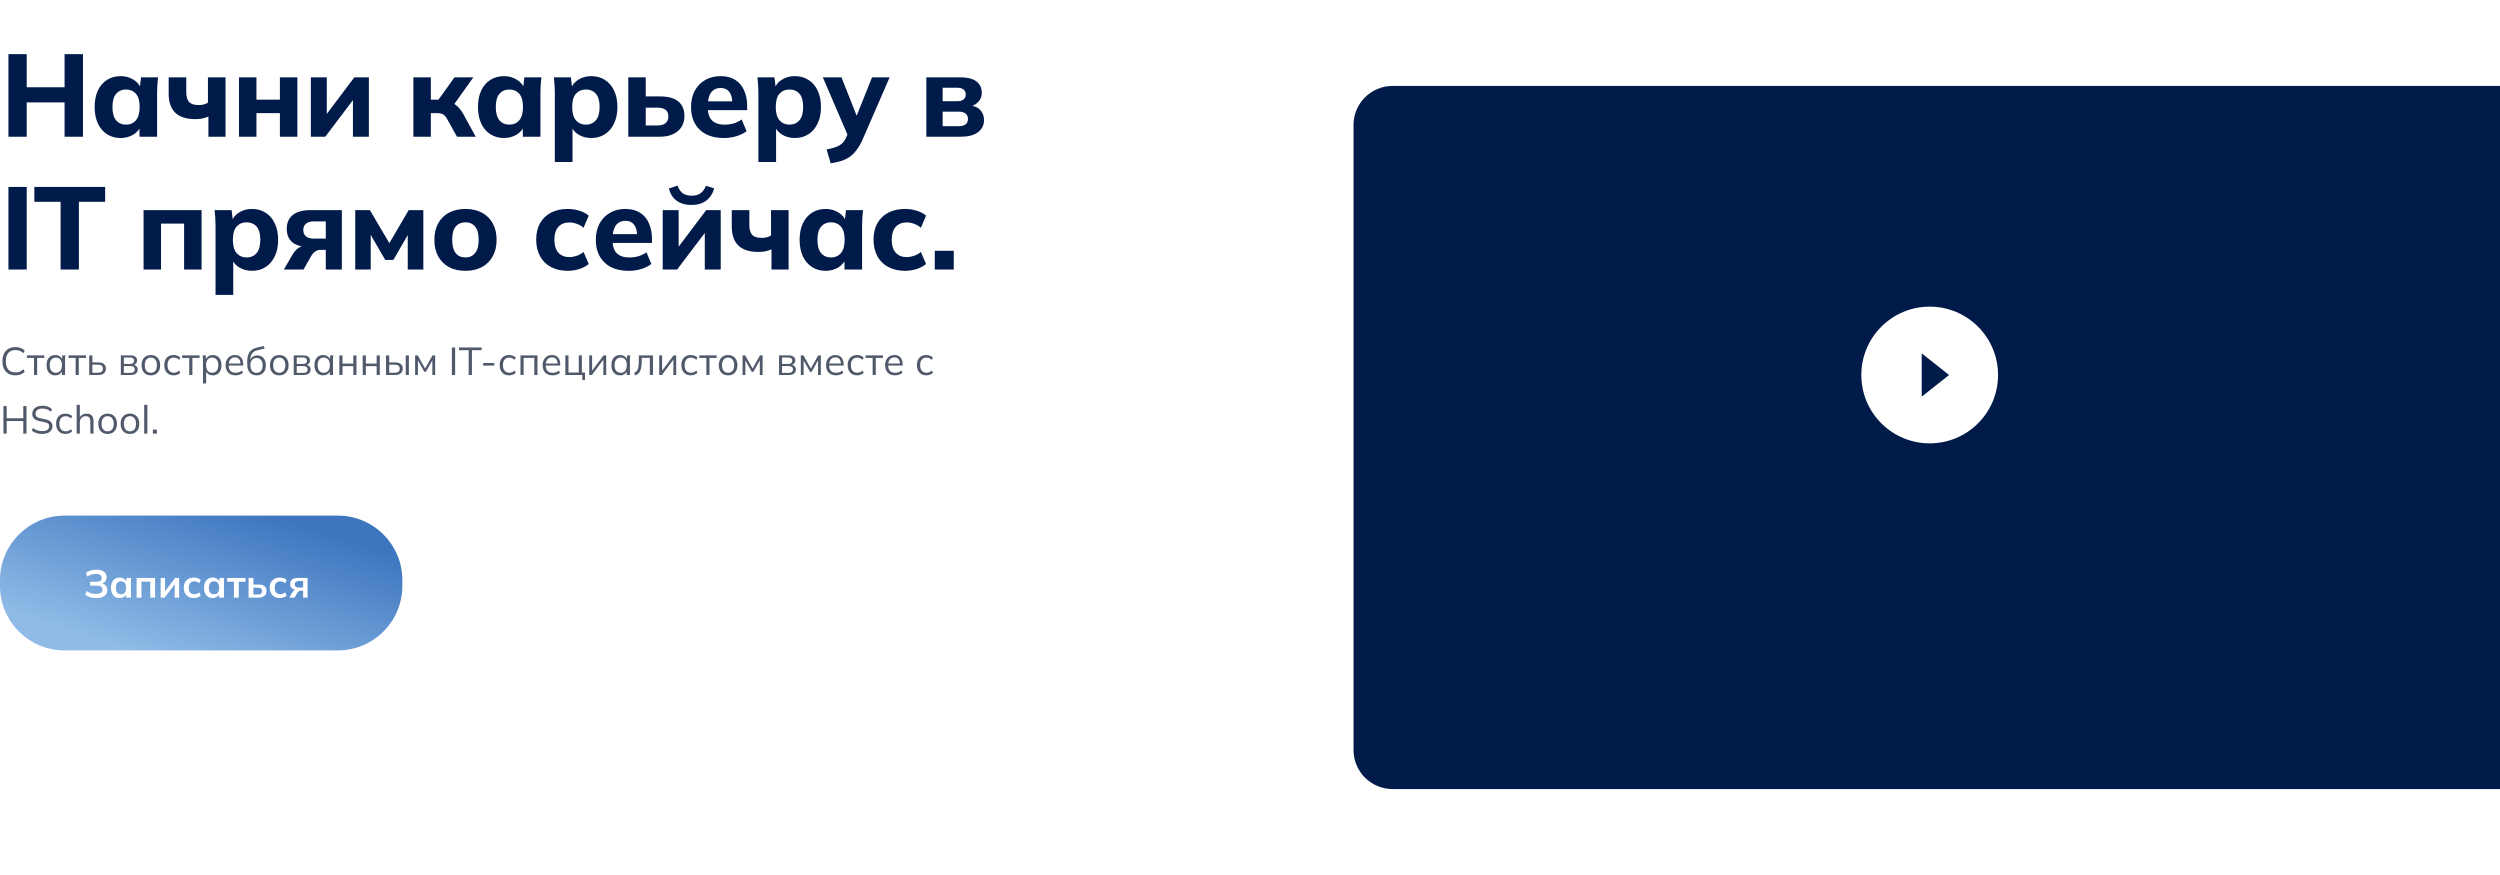 <svg width="1280" height="448" viewBox="0 0 1280 448" fill="none" xmlns="http://www.w3.org/2000/svg">
<g filter="url(#filter0_d_842_38)">
<path d="M693 32C693 20.954 701.954 12 713 12H1283V372H713C701.954 372 693 363.046 693 352V32Z" fill="#001A49"/>
</g>
<path fill-rule="evenodd" clip-rule="evenodd" d="M988 227C1007.33 227 1023 211.33 1023 192C1023 172.67 1007.33 157 988 157C968.67 157 953 172.67 953 192C953 211.33 968.67 227 988 227Z" fill="white"/>
<path fill-rule="evenodd" clip-rule="evenodd" d="M997.917 192L983.917 203.083V180.917L997.917 192Z" fill="#001A49"/>
<path d="M4.32 70V27.7H13.68V44.68H33.06V27.7H42.48V70H33.06V52.42H13.68V70H4.32ZM61.778 70.66C59.138 70.66 56.818 70.02 54.818 68.74C52.818 67.46 51.258 65.64 50.138 63.28C49.018 60.92 48.458 58.08 48.458 54.76C48.458 51.48 49.018 48.66 50.138 46.3C51.258 43.94 52.818 42.14 54.818 40.9C56.818 39.62 59.138 38.98 61.778 38.98C64.218 38.98 66.398 39.58 68.318 40.78C70.278 41.94 71.558 43.52 72.158 45.52H71.498L72.218 39.58H80.918C80.798 40.9 80.678 42.24 80.558 43.6C80.478 44.92 80.438 46.22 80.438 47.5V70H71.438L71.378 64.3H72.098C71.458 66.22 70.178 67.76 68.258 68.92C66.338 70.08 64.178 70.66 61.778 70.66ZM64.538 63.82C66.618 63.82 68.298 63.08 69.578 61.6C70.858 60.12 71.498 57.84 71.498 54.76C71.498 51.68 70.858 49.42 69.578 47.98C68.298 46.54 66.618 45.82 64.538 45.82C62.458 45.82 60.778 46.54 59.498 47.98C58.218 49.42 57.578 51.68 57.578 54.76C57.578 57.84 58.198 60.12 59.438 61.6C60.718 63.08 62.418 63.82 64.538 63.82ZM106.705 70V59.68C105.625 60.12 104.525 60.46 103.405 60.7C102.285 60.9 101.145 61 99.986 61C95.425 61 92.005 59.9 89.725 57.7C87.486 55.5 86.365 52.26 86.365 47.98V39.58H95.365V47.14C95.365 49.46 95.846 51.16 96.805 52.24C97.805 53.28 99.425 53.8 101.665 53.8C102.625 53.8 103.485 53.7 104.245 53.5C105.045 53.3 105.785 53 106.465 52.6V39.58H115.465V70H106.705ZM122.366 70V39.58H131.306V51.04H143.306V39.58H152.246V70H143.306V57.94H131.306V70H122.366ZM159.159 70V39.58H167.319V60.94H165.339L181.419 39.58H188.859V70H180.699V48.64H182.679L166.539 70H159.159ZM211.651 70V39.58H220.591V51.04H224.491L232.711 39.58H242.371L231.331 55.06L229.531 52.18C230.611 52.3 231.591 52.62 232.471 53.14C233.351 53.66 234.171 54.34 234.931 55.18C235.731 56.02 236.451 57.02 237.091 58.18L243.571 70H233.971L228.991 61.06C228.591 60.26 228.151 59.64 227.671 59.2C227.231 58.72 226.731 58.4 226.171 58.24C225.611 58.04 224.931 57.94 224.131 57.94H220.591V70H211.651ZM258.043 70.66C255.403 70.66 253.083 70.02 251.083 68.74C249.083 67.46 247.523 65.64 246.403 63.28C245.283 60.92 244.723 58.08 244.723 54.76C244.723 51.48 245.283 48.66 246.403 46.3C247.523 43.94 249.083 42.14 251.083 40.9C253.083 39.62 255.403 38.98 258.043 38.98C260.483 38.98 262.663 39.58 264.583 40.78C266.543 41.94 267.823 43.52 268.423 45.52H267.763L268.483 39.58H277.183C277.063 40.9 276.943 42.24 276.823 43.6C276.743 44.92 276.703 46.22 276.703 47.5V70H267.703L267.643 64.3H268.363C267.723 66.22 266.443 67.76 264.523 68.92C262.603 70.08 260.443 70.66 258.043 70.66ZM260.803 63.82C262.883 63.82 264.563 63.08 265.843 61.6C267.123 60.12 267.763 57.84 267.763 54.76C267.763 51.68 267.123 49.42 265.843 47.98C264.563 46.54 262.883 45.82 260.803 45.82C258.723 45.82 257.043 46.54 255.763 47.98C254.483 49.42 253.843 51.68 253.843 54.76C253.843 57.84 254.463 60.12 255.703 61.6C256.983 63.08 258.683 63.82 260.803 63.82ZM284.071 82.96V47.5C284.071 46.22 284.031 44.92 283.951 43.6C283.871 42.24 283.751 40.9 283.591 39.58H292.291L293.011 45.52H292.351C292.951 43.52 294.211 41.94 296.131 40.78C298.051 39.58 300.251 38.98 302.731 38.98C305.371 38.98 307.691 39.62 309.691 40.9C311.691 42.14 313.251 43.94 314.371 46.3C315.531 48.66 316.111 51.48 316.111 54.76C316.111 58.08 315.531 60.92 314.371 63.28C313.251 65.64 311.691 67.46 309.691 68.74C307.691 70.02 305.371 70.66 302.731 70.66C300.291 70.66 298.111 70.08 296.191 68.92C294.311 67.76 293.051 66.22 292.411 64.3H293.131V82.96H284.071ZM299.971 63.82C302.091 63.82 303.791 63.08 305.071 61.6C306.351 60.12 306.991 57.84 306.991 54.76C306.991 51.68 306.351 49.42 305.071 47.98C303.791 46.54 302.091 45.82 299.971 45.82C297.891 45.82 296.191 46.54 294.871 47.98C293.591 49.42 292.951 51.68 292.951 54.76C292.951 57.84 293.591 60.12 294.871 61.6C296.191 63.08 297.891 63.82 299.971 63.82ZM321.679 70V39.58H330.619V49.36H337.939C342.099 49.36 345.219 50.22 347.299 51.94C349.379 53.66 350.419 56.16 350.419 59.44C350.419 61.56 349.919 63.42 348.919 65.02C347.919 66.58 346.479 67.8 344.599 68.68C342.759 69.56 340.539 70 337.939 70H321.679ZM330.619 64.24H336.559C338.359 64.24 339.739 63.86 340.699 63.1C341.699 62.3 342.199 61.14 342.199 59.62C342.199 58.06 341.719 56.92 340.759 56.2C339.799 55.48 338.399 55.12 336.559 55.12H330.619V64.24ZM370.613 70.66C365.333 70.66 361.213 69.24 358.253 66.4C355.293 63.56 353.813 59.7 353.813 54.82C353.813 51.66 354.433 48.9 355.673 46.54C356.953 44.18 358.713 42.34 360.953 41.02C363.233 39.66 365.893 38.98 368.933 38.98C371.933 38.98 374.433 39.62 376.433 40.9C378.473 42.18 379.993 43.98 380.993 46.3C382.033 48.58 382.553 51.24 382.553 54.28V56.38H361.253V51.88H375.953L374.933 52.72C374.933 50.2 374.413 48.3 373.373 47.02C372.373 45.7 370.913 45.04 368.993 45.04C366.873 45.04 365.233 45.82 364.073 47.38C362.953 48.94 362.393 51.18 362.393 54.1V55.06C362.393 58.02 363.113 60.22 364.553 61.66C366.033 63.1 368.153 63.82 370.913 63.82C372.553 63.82 374.093 63.62 375.533 63.22C377.013 62.78 378.413 62.1 379.733 61.18L382.253 67.18C380.733 68.3 378.973 69.16 376.973 69.76C375.013 70.36 372.893 70.66 370.613 70.66ZM388.298 82.96V47.5C388.298 46.22 388.258 44.92 388.178 43.6C388.098 42.24 387.978 40.9 387.818 39.58H396.518L397.238 45.52H396.578C397.178 43.52 398.438 41.94 400.358 40.78C402.278 39.58 404.478 38.98 406.958 38.98C409.598 38.98 411.918 39.62 413.918 40.9C415.918 42.14 417.478 43.94 418.598 46.3C419.758 48.66 420.338 51.48 420.338 54.76C420.338 58.08 419.758 60.92 418.598 63.28C417.478 65.64 415.918 67.46 413.918 68.74C411.918 70.02 409.598 70.66 406.958 70.66C404.518 70.66 402.338 70.08 400.418 68.92C398.538 67.76 397.278 66.22 396.638 64.3H397.358V82.96H388.298ZM404.198 63.82C406.318 63.82 408.018 63.08 409.298 61.6C410.578 60.12 411.218 57.84 411.218 54.76C411.218 51.68 410.578 49.42 409.298 47.98C408.018 46.54 406.318 45.82 404.198 45.82C402.118 45.82 400.418 46.54 399.098 47.98C397.818 49.42 397.178 51.68 397.178 54.76C397.178 57.84 397.818 60.12 399.098 61.6C400.418 63.08 402.118 63.82 404.198 63.82ZM425.318 83.62L423.218 76.54C425.098 76.18 426.678 75.76 427.958 75.28C429.278 74.8 430.358 74.16 431.198 73.36C432.038 72.6 432.718 71.6 433.238 70.36L434.738 66.82L434.498 70.3L421.298 39.58H430.838L439.538 61.6H437.678L446.498 39.58H455.498L441.758 71.2C440.758 73.48 439.678 75.36 438.518 76.84C437.398 78.36 436.178 79.56 434.858 80.44C433.538 81.32 432.078 82 430.478 82.48C428.918 82.96 427.198 83.34 425.318 83.62ZM474.296 70V39.58H491.396C495.356 39.58 498.216 40.3 499.976 41.74C501.776 43.14 502.676 45.08 502.676 47.56C502.676 49.44 502.036 51.02 500.756 52.3C499.516 53.58 497.856 54.4 495.776 54.76V53.86C498.456 54.06 500.456 54.84 501.776 56.2C503.136 57.56 503.816 59.32 503.816 61.48C503.816 64.08 502.776 66.16 500.696 67.72C498.656 69.24 495.736 70 491.936 70H474.296ZM482.636 64.6H490.796C492.356 64.6 493.536 64.3 494.336 63.7C495.176 63.06 495.596 62.12 495.596 60.88C495.596 59.64 495.176 58.72 494.336 58.12C493.536 57.48 492.356 57.16 490.796 57.16H482.636V64.6ZM482.636 51.82H490.136C491.536 51.82 492.596 51.52 493.316 50.92C494.076 50.32 494.456 49.46 494.456 48.34C494.456 47.22 494.076 46.38 493.316 45.82C492.596 45.22 491.536 44.92 490.136 44.92H482.636V51.82ZM4.32 138V95.7H13.68V138H4.32ZM31.03 138V103.32H17.59V95.7H53.83V103.32H40.39V138H31.03ZM73.499 138V107.58H103.199V138H94.259V114.48H82.439V138H73.499ZM110.356 150.96V115.5C110.356 114.22 110.316 112.92 110.236 111.6C110.156 110.24 110.036 108.9 109.876 107.58H118.576L119.296 113.52H118.636C119.236 111.52 120.496 109.94 122.416 108.78C124.336 107.58 126.536 106.98 129.016 106.98C131.656 106.98 133.976 107.62 135.976 108.9C137.976 110.14 139.536 111.94 140.656 114.3C141.816 116.66 142.396 119.48 142.396 122.76C142.396 126.08 141.816 128.92 140.656 131.28C139.536 133.64 137.976 135.46 135.976 136.74C133.976 138.02 131.656 138.66 129.016 138.66C126.576 138.66 124.396 138.08 122.476 136.92C120.596 135.76 119.336 134.22 118.696 132.3H119.416V150.96H110.356ZM126.256 131.82C128.376 131.82 130.076 131.08 131.356 129.6C132.636 128.12 133.276 125.84 133.276 122.76C133.276 119.68 132.636 117.42 131.356 115.98C130.076 114.54 128.376 113.82 126.256 113.82C124.176 113.82 122.476 114.54 121.156 115.98C119.876 117.42 119.236 119.68 119.236 122.76C119.236 125.84 119.876 128.12 121.156 129.6C122.476 131.08 124.176 131.82 126.256 131.82ZM145.324 138L149.884 130.2C150.684 128.84 151.664 127.76 152.824 126.96C154.024 126.12 155.284 125.7 156.604 125.7H158.164V126.42C154.484 126.42 151.664 125.64 149.704 124.08C147.784 122.48 146.824 120.16 146.824 117.12C146.824 114.08 147.844 111.74 149.884 110.1C151.964 108.42 154.984 107.58 158.944 107.58H175.024V138H166.804V127.92H164.044C163.044 127.92 162.144 128.22 161.344 128.82C160.544 129.38 159.864 130.14 159.304 131.1L155.404 138H145.324ZM160.744 122.16H166.804V113.34H160.744C158.944 113.34 157.584 113.74 156.664 114.54C155.744 115.3 155.284 116.36 155.284 117.72C155.284 119.16 155.744 120.26 156.664 121.02C157.584 121.78 158.944 122.16 160.744 122.16ZM181.886 138V107.58H189.386L199.346 124.5L209.246 107.58H216.746V138H208.766V117.78H210.266L201.386 133.08H197.246L188.366 117.78H189.806V138H181.886ZM238.299 138.66C235.059 138.66 232.239 138.02 229.839 136.74C227.479 135.42 225.639 133.58 224.319 131.22C223.039 128.86 222.399 126.04 222.399 122.76C222.399 119.52 223.039 116.72 224.319 114.36C225.639 112 227.479 110.18 229.839 108.9C232.239 107.62 235.059 106.98 238.299 106.98C241.539 106.98 244.359 107.62 246.759 108.9C249.159 110.18 250.999 112 252.279 114.36C253.599 116.72 254.259 119.52 254.259 122.76C254.259 126.04 253.599 128.86 252.279 131.22C250.999 133.58 249.159 135.42 246.759 136.74C244.359 138.02 241.539 138.66 238.299 138.66ZM238.299 131.82C240.379 131.82 242.019 131.08 243.219 129.6C244.459 128.12 245.079 125.84 245.079 122.76C245.079 119.68 244.459 117.42 243.219 115.98C242.019 114.54 240.379 113.82 238.299 113.82C236.219 113.82 234.559 114.54 233.319 115.98C232.119 117.42 231.519 119.68 231.519 122.76C231.519 125.84 232.119 128.12 233.319 129.6C234.559 131.08 236.219 131.82 238.299 131.82ZM290.68 138.66C287.44 138.66 284.6 138.02 282.16 136.74C279.72 135.46 277.84 133.62 276.52 131.22C275.2 128.82 274.54 125.98 274.54 122.7C274.54 119.38 275.2 116.56 276.52 114.24C277.88 111.88 279.76 110.08 282.16 108.84C284.6 107.6 287.44 106.98 290.68 106.98C292.72 106.98 294.7 107.28 296.62 107.88C298.58 108.48 300.18 109.32 301.42 110.4L298.78 116.64C297.78 115.72 296.62 115.04 295.3 114.6C294.02 114.12 292.78 113.88 291.58 113.88C289.14 113.88 287.24 114.64 285.88 116.16C284.52 117.68 283.84 119.88 283.84 122.76C283.84 125.64 284.52 127.84 285.88 129.36C287.24 130.88 289.14 131.64 291.58 131.64C292.74 131.64 293.96 131.42 295.24 130.98C296.56 130.54 297.74 129.88 298.78 129L301.42 135.18C300.14 136.26 298.52 137.12 296.56 137.76C294.64 138.36 292.68 138.66 290.68 138.66ZM321.863 138.66C316.583 138.66 312.463 137.24 309.503 134.4C306.543 131.56 305.063 127.7 305.063 122.82C305.063 119.66 305.683 116.9 306.923 114.54C308.203 112.18 309.963 110.34 312.203 109.02C314.483 107.66 317.143 106.98 320.183 106.98C323.183 106.98 325.683 107.62 327.683 108.9C329.723 110.18 331.243 111.98 332.243 114.3C333.283 116.58 333.803 119.24 333.803 122.28V124.38H312.503V119.88H327.203L326.183 120.72C326.183 118.2 325.663 116.3 324.623 115.02C323.623 113.7 322.163 113.04 320.243 113.04C318.123 113.04 316.483 113.82 315.323 115.38C314.203 116.94 313.643 119.18 313.643 122.1V123.06C313.643 126.02 314.363 128.22 315.803 129.66C317.283 131.1 319.403 131.82 322.163 131.82C323.803 131.82 325.343 131.62 326.783 131.22C328.263 130.78 329.663 130.1 330.983 129.18L333.503 135.18C331.983 136.3 330.223 137.16 328.223 137.76C326.263 138.36 324.143 138.66 321.863 138.66ZM339.308 138V107.58H347.468V128.94H345.488L361.568 107.58H369.008V138H360.848V116.64H362.828L346.688 138H339.308ZM354.068 104.94C351.868 104.94 349.968 104.58 348.368 103.86C346.768 103.14 345.468 102.14 344.468 100.86C343.508 99.58 342.848 98.12 342.488 96.48L346.928 95.04C347.568 96.84 348.468 98.16 349.628 99C350.788 99.8 352.308 100.2 354.188 100.2C356.028 100.2 357.528 99.78 358.688 98.94C359.848 98.1 360.768 96.82 361.448 95.1L365.648 96.48C364.928 99.12 363.568 101.2 361.568 102.72C359.608 104.2 357.108 104.94 354.068 104.94ZM395.006 138V127.68C393.926 128.12 392.826 128.46 391.706 128.7C390.586 128.9 389.446 129 388.286 129C383.726 129 380.306 127.9 378.026 125.7C375.786 123.5 374.666 120.26 374.666 115.98V107.58H383.666V115.14C383.666 117.46 384.146 119.16 385.106 120.24C386.106 121.28 387.726 121.8 389.966 121.8C390.926 121.8 391.786 121.7 392.546 121.5C393.346 121.3 394.086 121 394.766 120.6V107.58H403.766V138H395.006ZM422.727 138.66C420.087 138.66 417.767 138.02 415.767 136.74C413.767 135.46 412.207 133.64 411.087 131.28C409.967 128.92 409.407 126.08 409.407 122.76C409.407 119.48 409.967 116.66 411.087 114.3C412.207 111.94 413.767 110.14 415.767 108.9C417.767 107.62 420.087 106.98 422.727 106.98C425.167 106.98 427.347 107.58 429.267 108.78C431.227 109.94 432.507 111.52 433.107 113.52H432.447L433.167 107.58H441.867C441.747 108.9 441.627 110.24 441.507 111.6C441.427 112.92 441.387 114.22 441.387 115.5V138H432.387L432.327 132.3H433.047C432.407 134.22 431.127 135.76 429.207 136.92C427.287 138.08 425.127 138.66 422.727 138.66ZM425.487 131.82C427.567 131.82 429.247 131.08 430.527 129.6C431.807 128.12 432.447 125.84 432.447 122.76C432.447 119.68 431.807 117.42 430.527 115.98C429.247 114.54 427.567 113.82 425.487 113.82C423.407 113.82 421.727 114.54 420.447 115.98C419.167 117.42 418.527 119.68 418.527 122.76C418.527 125.84 419.147 128.12 420.387 129.6C421.667 131.08 423.367 131.82 425.487 131.82ZM463.395 138.66C460.155 138.66 457.315 138.02 454.875 136.74C452.435 135.46 450.555 133.62 449.235 131.22C447.915 128.82 447.255 125.98 447.255 122.7C447.255 119.38 447.915 116.56 449.235 114.24C450.595 111.88 452.475 110.08 454.875 108.84C457.315 107.6 460.155 106.98 463.395 106.98C465.435 106.98 467.415 107.28 469.335 107.88C471.295 108.48 472.895 109.32 474.135 110.4L471.495 116.64C470.495 115.72 469.335 115.04 468.015 114.6C466.735 114.12 465.495 113.88 464.295 113.88C461.855 113.88 459.955 114.64 458.595 116.16C457.235 117.68 456.555 119.88 456.555 122.76C456.555 125.64 457.235 127.84 458.595 129.36C459.955 130.88 461.855 131.64 464.295 131.64C465.455 131.64 466.675 131.42 467.955 130.98C469.275 130.54 470.455 129.88 471.495 129L474.135 135.18C472.855 136.26 471.235 137.12 469.275 137.76C467.355 138.36 465.395 138.66 463.395 138.66ZM478.604 138V128.4H488.324V138H478.604Z" fill="#001A49"/>
<path d="M0 297C0 278.775 14.775 264 33 264H173C191.225 264 206 278.775 206 297V300C206 318.225 191.225 333 173 333H33C14.775 333 0 318.225 0 300V297Z" fill="url(#paint0_linear_842_38)"/>
<path d="M49.24 306.2C48.027 306.2 46.947 306.053 46 305.76C45.053 305.453 44.253 305.033 43.6 304.5L44.42 302.6C45.02 303.08 45.7 303.447 46.46 303.7C47.22 303.94 48.087 304.06 49.06 304.06C50.233 304.06 51.093 303.88 51.64 303.52C52.187 303.147 52.46 302.593 52.46 301.86C52.46 301.18 52.233 300.68 51.78 300.36C51.327 300.027 50.627 299.86 49.68 299.86H46.14V297.84H49.36C50.267 297.84 50.947 297.68 51.4 297.36C51.867 297.027 52.1 296.533 52.1 295.88C52.1 295.253 51.853 294.76 51.36 294.4C50.867 294.027 50.107 293.84 49.08 293.84C48.267 293.84 47.487 293.96 46.74 294.2C45.993 294.44 45.327 294.793 44.74 295.26L43.92 293.36C44.547 292.827 45.333 292.42 46.28 292.14C47.24 291.847 48.253 291.7 49.32 291.7C51.067 291.7 52.38 292.053 53.26 292.76C54.153 293.467 54.6 294.393 54.6 295.54C54.6 296.393 54.347 297.12 53.84 297.72C53.333 298.307 52.64 298.7 51.76 298.9V298.6C52.76 298.747 53.54 299.12 54.1 299.72C54.673 300.32 54.96 301.107 54.96 302.08C54.96 302.907 54.747 303.633 54.32 304.26C53.907 304.873 53.273 305.353 52.42 305.7C51.58 306.033 50.52 306.2 49.24 306.2ZM61.252 306.2C60.372 306.2 59.598 305.993 58.932 305.58C58.265 305.153 57.745 304.547 57.372 303.76C56.998 302.973 56.812 302.033 56.812 300.94C56.812 299.847 56.998 298.913 57.372 298.14C57.745 297.353 58.265 296.753 58.932 296.34C59.598 295.913 60.372 295.7 61.252 295.7C62.105 295.7 62.852 295.913 63.492 296.34C64.145 296.753 64.578 297.313 64.792 298.02H64.572L64.792 295.9H67.192C67.152 296.313 67.112 296.733 67.072 297.16C67.045 297.587 67.032 298.007 67.032 298.42V306H64.552L64.532 303.92H64.772C64.558 304.613 64.125 305.167 63.472 305.58C62.818 305.993 62.078 306.2 61.252 306.2ZM61.952 304.28C62.738 304.28 63.372 304.007 63.852 303.46C64.332 302.9 64.572 302.06 64.572 300.94C64.572 299.82 64.332 298.987 63.852 298.44C63.372 297.893 62.738 297.62 61.952 297.62C61.165 297.62 60.532 297.893 60.052 298.44C59.572 298.987 59.332 299.82 59.332 300.94C59.332 302.06 59.565 302.9 60.032 303.46C60.512 304.007 61.152 304.28 61.952 304.28ZM69.947 306V295.9H79.407V306H76.927V297.82H72.427V306H69.947ZM82.252 306V295.9H84.512V303.54H83.912L89.652 295.9H91.712V306H89.452V298.34H90.072L84.312 306H82.252ZM99.277 306.2C98.237 306.2 97.323 305.987 96.537 305.56C95.763 305.133 95.163 304.527 94.737 303.74C94.31 302.94 94.097 301.993 94.097 300.9C94.097 299.807 94.31 298.873 94.737 298.1C95.177 297.327 95.783 296.733 96.557 296.32C97.33 295.907 98.237 295.7 99.277 295.7C99.943 295.7 100.59 295.807 101.217 296.02C101.857 296.22 102.377 296.513 102.777 296.9L102.017 298.64C101.657 298.307 101.25 298.06 100.797 297.9C100.357 297.727 99.923 297.64 99.497 297.64C98.603 297.64 97.903 297.92 97.397 298.48C96.903 299.04 96.657 299.853 96.657 300.92C96.657 301.987 96.903 302.807 97.397 303.38C97.903 303.953 98.603 304.24 99.497 304.24C99.91 304.24 100.337 304.16 100.777 304C101.23 303.84 101.643 303.593 102.017 303.26L102.777 304.98C102.363 305.367 101.837 305.667 101.197 305.88C100.57 306.093 99.93 306.2 99.277 306.2ZM108.888 306.2C108.008 306.2 107.235 305.993 106.568 305.58C105.902 305.153 105.382 304.547 105.008 303.76C104.635 302.973 104.448 302.033 104.448 300.94C104.448 299.847 104.635 298.913 105.008 298.14C105.382 297.353 105.902 296.753 106.568 296.34C107.235 295.913 108.008 295.7 108.888 295.7C109.742 295.7 110.488 295.913 111.128 296.34C111.782 296.753 112.215 297.313 112.428 298.02H112.208L112.428 295.9H114.828C114.788 296.313 114.748 296.733 114.708 297.16C114.682 297.587 114.668 298.007 114.668 298.42V306H112.188L112.168 303.92H112.408C112.195 304.613 111.762 305.167 111.108 305.58C110.455 305.993 109.715 306.2 108.888 306.2ZM109.588 304.28C110.375 304.28 111.008 304.007 111.488 303.46C111.968 302.9 112.208 302.06 112.208 300.94C112.208 299.82 111.968 298.987 111.488 298.44C111.008 297.893 110.375 297.62 109.588 297.62C108.802 297.62 108.168 297.893 107.688 298.44C107.208 298.987 106.968 299.82 106.968 300.94C106.968 302.06 107.202 302.9 107.668 303.46C108.148 304.007 108.788 304.28 109.588 304.28ZM119.764 306V297.86H116.304V295.9H125.724V297.86H122.244V306H119.764ZM127.272 306V295.9H129.752V299.28H132.412C133.758 299.28 134.772 299.567 135.452 300.14C136.132 300.7 136.472 301.513 136.472 302.58C136.472 303.273 136.312 303.88 135.992 304.4C135.672 304.907 135.205 305.3 134.592 305.58C133.992 305.86 133.265 306 132.412 306H127.272ZM129.752 304.36H132.072C132.752 304.36 133.272 304.22 133.632 303.94C133.992 303.647 134.172 303.207 134.172 302.62C134.172 302.033 133.992 301.607 133.632 301.34C133.285 301.06 132.765 300.92 132.072 300.92H129.752V304.36ZM143.281 306.2C142.241 306.2 141.327 305.987 140.541 305.56C139.767 305.133 139.167 304.527 138.741 303.74C138.314 302.94 138.101 301.993 138.101 300.9C138.101 299.807 138.314 298.873 138.741 298.1C139.181 297.327 139.787 296.733 140.561 296.32C141.334 295.907 142.241 295.7 143.281 295.7C143.947 295.7 144.594 295.807 145.221 296.02C145.861 296.22 146.381 296.513 146.781 296.9L146.021 298.64C145.661 298.307 145.254 298.06 144.801 297.9C144.361 297.727 143.927 297.64 143.501 297.64C142.607 297.64 141.907 297.92 141.401 298.48C140.907 299.04 140.661 299.853 140.661 300.92C140.661 301.987 140.907 302.807 141.401 303.38C141.907 303.953 142.607 304.24 143.501 304.24C143.914 304.24 144.341 304.16 144.781 304C145.234 303.84 145.647 303.593 146.021 303.26L146.781 304.98C146.367 305.367 145.841 305.667 145.201 305.88C144.574 306.093 143.934 306.2 143.281 306.2ZM148.072 306L149.612 303.34C149.879 302.887 150.206 302.527 150.592 302.26C150.992 301.98 151.406 301.84 151.832 301.84H152.272L152.252 302.06C151.066 302.06 150.152 301.8 149.512 301.28C148.872 300.76 148.552 300 148.552 299C148.552 298.013 148.879 297.253 149.532 296.72C150.199 296.173 151.172 295.9 152.452 295.9H157.472V306H155.192V302.44H154.052C153.639 302.44 153.272 302.553 152.952 302.78C152.646 303.007 152.386 303.3 152.172 303.66L150.852 306H148.072ZM152.932 300.82H155.192V297.52H152.932C152.252 297.52 151.739 297.667 151.392 297.96C151.059 298.253 150.892 298.653 150.892 299.16C150.892 299.693 151.059 300.107 151.392 300.4C151.739 300.68 152.252 300.82 152.932 300.82Z" fill="white"/>
<path d="M7.9 192.18C6.487 192.18 5.287 191.887 4.3 191.3C3.313 190.713 2.553 189.88 2.02 188.8C1.5 187.72 1.24 186.433 1.24 184.94C1.24 183.447 1.5 182.167 2.02 181.1C2.553 180.02 3.313 179.187 4.3 178.6C5.287 178.013 6.487 177.72 7.9 177.72C8.9 177.72 9.793 177.873 10.58 178.18C11.367 178.487 12.053 178.933 12.64 179.52L12.02 180.84C11.38 180.28 10.747 179.873 10.12 179.62C9.493 179.353 8.76 179.22 7.92 179.22C6.307 179.22 5.08 179.72 4.24 180.72C3.4 181.72 2.98 183.127 2.98 184.94C2.98 186.753 3.4 188.167 4.24 189.18C5.08 190.18 6.307 190.68 7.92 190.68C8.76 190.68 9.493 190.553 10.12 190.3C10.747 190.033 11.38 189.613 12.02 189.04L12.64 190.38C12.053 190.953 11.367 191.4 10.58 191.72C9.793 192.027 8.9 192.18 7.9 192.18ZM17.412 192V183.26H13.772V181.96H22.692V183.26H19.032V192H17.412ZM28.273 192.18C27.38 192.18 26.6 191.973 25.933 191.56C25.267 191.133 24.747 190.533 24.373 189.76C24.013 188.987 23.833 188.06 23.833 186.98C23.833 185.887 24.013 184.953 24.373 184.18C24.747 183.407 25.267 182.813 25.933 182.4C26.6 181.987 27.38 181.78 28.273 181.78C29.18 181.78 29.96 182.013 30.613 182.48C31.28 182.933 31.72 183.553 31.933 184.34H31.693L31.913 181.96H33.473C33.433 182.347 33.393 182.74 33.353 183.14C33.327 183.527 33.313 183.907 33.313 184.28V192H31.693V189.64H31.913C31.7 190.427 31.26 191.047 30.593 191.5C29.927 191.953 29.153 192.18 28.273 192.18ZM28.593 190.86C29.553 190.86 30.313 190.533 30.873 189.88C31.433 189.213 31.713 188.247 31.713 186.98C31.713 185.7 31.433 184.733 30.873 184.08C30.313 183.413 29.553 183.08 28.593 183.08C27.647 183.08 26.887 183.413 26.313 184.08C25.753 184.733 25.473 185.7 25.473 186.98C25.473 188.247 25.753 189.213 26.313 189.88C26.887 190.533 27.647 190.86 28.593 190.86ZM38.721 192V183.26H35.081V181.96H44.001V183.26H40.34V192H38.721ZM45.682 192V181.96H47.302V185.56H50.322C51.615 185.56 52.589 185.84 53.242 186.4C53.909 186.947 54.242 187.727 54.242 188.74C54.242 189.42 54.089 190.007 53.782 190.5C53.489 190.98 53.049 191.353 52.462 191.62C51.889 191.873 51.175 192 50.322 192H45.682ZM47.302 190.84H50.182C50.995 190.84 51.615 190.673 52.042 190.34C52.469 189.993 52.682 189.467 52.682 188.76C52.682 188.053 52.469 187.54 52.042 187.22C51.629 186.887 51.009 186.72 50.182 186.72H47.302V190.84ZM61.873 192V181.96H66.713C67.873 181.96 68.74 182.187 69.313 182.64C69.9 183.08 70.193 183.733 70.193 184.6C70.193 185.24 69.967 185.78 69.513 186.22C69.073 186.647 68.5 186.9 67.793 186.98V186.74C68.62 186.767 69.28 187.007 69.773 187.46C70.267 187.913 70.513 188.5 70.513 189.22C70.513 190.087 70.193 190.767 69.553 191.26C68.927 191.753 68.033 192 66.873 192H61.873ZM63.413 190.9H66.793C67.5 190.9 68.04 190.753 68.413 190.46C68.8 190.153 68.993 189.72 68.993 189.16C68.993 188.6 68.8 188.173 68.413 187.88C68.04 187.587 67.5 187.44 66.793 187.44H63.413V190.9ZM63.413 186.34H66.613C67.267 186.34 67.773 186.193 68.133 185.9C68.493 185.607 68.673 185.2 68.673 184.68C68.673 184.16 68.493 183.76 68.133 183.48C67.773 183.187 67.267 183.04 66.613 183.04H63.413V186.34ZM77.226 192.18C76.266 192.18 75.426 191.973 74.706 191.56C73.999 191.133 73.452 190.533 73.066 189.76C72.679 188.973 72.486 188.047 72.486 186.98C72.486 185.9 72.679 184.973 73.066 184.2C73.452 183.427 73.999 182.833 74.706 182.42C75.426 181.993 76.266 181.78 77.226 181.78C78.199 181.78 79.039 181.993 79.746 182.42C80.466 182.833 81.019 183.427 81.406 184.2C81.806 184.973 82.006 185.9 82.006 186.98C82.006 188.047 81.806 188.973 81.406 189.76C81.019 190.533 80.466 191.133 79.746 191.56C79.039 191.973 78.199 192.18 77.226 192.18ZM77.226 190.86C78.186 190.86 78.946 190.533 79.506 189.88C80.066 189.213 80.346 188.247 80.346 186.98C80.346 185.7 80.059 184.733 79.486 184.08C78.926 183.413 78.172 183.08 77.226 183.08C76.279 183.08 75.526 183.413 74.966 184.08C74.406 184.733 74.126 185.7 74.126 186.98C74.126 188.247 74.406 189.213 74.966 189.88C75.526 190.533 76.279 190.86 77.226 190.86ZM88.947 192.18C87.96 192.18 87.1 191.967 86.367 191.54C85.647 191.113 85.087 190.507 84.687 189.72C84.3 188.933 84.107 188 84.107 186.92C84.107 185.827 84.307 184.9 84.707 184.14C85.107 183.367 85.667 182.78 86.387 182.38C87.12 181.98 87.974 181.78 88.947 181.78C89.587 181.78 90.207 181.893 90.807 182.12C91.42 182.347 91.927 182.667 92.327 183.08L91.747 184.24C91.347 183.853 90.907 183.567 90.427 183.38C89.96 183.193 89.5 183.1 89.047 183.1C88.007 183.1 87.2 183.427 86.627 184.08C86.053 184.733 85.767 185.687 85.767 186.94C85.767 188.18 86.053 189.14 86.627 189.82C87.2 190.5 88.007 190.84 89.047 190.84C89.487 190.84 89.94 190.753 90.407 190.58C90.887 190.407 91.334 190.12 91.747 189.72L92.327 190.86C91.913 191.287 91.4 191.613 90.787 191.84C90.174 192.067 89.56 192.18 88.947 192.18ZM96.885 192V183.26H93.245V181.96H102.165V183.26H98.504V192H96.885ZM103.926 196.32V184.28C103.926 183.907 103.906 183.527 103.866 183.14C103.839 182.74 103.806 182.347 103.766 181.96H105.326L105.546 184.34H105.306C105.519 183.553 105.953 182.933 106.606 182.48C107.259 182.013 108.039 181.78 108.946 181.78C109.853 181.78 110.633 181.987 111.286 182.4C111.953 182.813 112.473 183.407 112.846 184.18C113.219 184.953 113.406 185.887 113.406 186.98C113.406 188.06 113.219 188.987 112.846 189.76C112.486 190.533 111.973 191.133 111.306 191.56C110.639 191.973 109.853 192.18 108.946 192.18C108.053 192.18 107.279 191.953 106.626 191.5C105.973 191.047 105.539 190.427 105.326 189.64H105.546V196.32H103.926ZM108.626 190.86C109.586 190.86 110.346 190.533 110.906 189.88C111.479 189.213 111.766 188.247 111.766 186.98C111.766 185.7 111.479 184.733 110.906 184.08C110.346 183.413 109.586 183.08 108.626 183.08C107.679 183.08 106.919 183.413 106.346 184.08C105.786 184.733 105.506 185.7 105.506 186.98C105.506 188.247 105.786 189.213 106.346 189.88C106.919 190.533 107.679 190.86 108.626 190.86ZM120.593 192.18C119.02 192.18 117.78 191.727 116.873 190.82C115.966 189.9 115.513 188.627 115.513 187C115.513 185.947 115.713 185.033 116.113 184.26C116.513 183.473 117.073 182.867 117.793 182.44C118.513 182 119.34 181.78 120.273 181.78C121.193 181.78 121.966 181.973 122.593 182.36C123.22 182.747 123.7 183.3 124.033 184.02C124.366 184.727 124.533 185.567 124.533 186.54V187.14H116.753V186.12H123.473L123.133 186.38C123.133 185.313 122.893 184.48 122.413 183.88C121.933 183.28 121.22 182.98 120.273 182.98C119.273 182.98 118.493 183.333 117.933 184.04C117.373 184.733 117.093 185.673 117.093 186.86V187.04C117.093 188.293 117.4 189.247 118.013 189.9C118.64 190.54 119.513 190.86 120.633 190.86C121.233 190.86 121.793 190.773 122.313 190.6C122.846 190.413 123.353 190.113 123.833 189.7L124.393 190.84C123.953 191.267 123.393 191.6 122.713 191.84C122.046 192.067 121.34 192.18 120.593 192.18ZM131.387 192.18C129.921 192.18 128.754 191.707 127.887 190.76C127.021 189.813 126.587 188.433 126.587 186.62V184.86C126.587 183.007 126.967 181.507 127.727 180.36C128.487 179.213 129.687 178.44 131.327 178.04L134.987 177.12L135.487 178.44L131.427 179.44C130.681 179.627 130.067 179.953 129.587 180.42C129.107 180.873 128.741 181.42 128.487 182.06C128.247 182.687 128.127 183.353 128.127 184.06V184.86H127.887C128.047 184.26 128.307 183.747 128.667 183.32C129.027 182.88 129.467 182.547 129.987 182.32C130.521 182.08 131.107 181.96 131.747 181.96C132.614 181.96 133.374 182.167 134.027 182.58C134.681 182.98 135.187 183.56 135.547 184.32C135.921 185.067 136.107 185.967 136.107 187.02C136.107 188.073 135.914 188.987 135.527 189.76C135.141 190.533 134.594 191.133 133.887 191.56C133.181 191.973 132.347 192.18 131.387 192.18ZM131.347 190.88C132.321 190.88 133.087 190.56 133.647 189.92C134.207 189.267 134.487 188.313 134.487 187.06C134.487 185.82 134.201 184.88 133.627 184.24C133.067 183.587 132.307 183.26 131.347 183.26C130.387 183.26 129.621 183.58 129.047 184.22C128.487 184.86 128.207 185.767 128.207 186.94C128.207 188.247 128.487 189.233 129.047 189.9C129.607 190.553 130.374 190.88 131.347 190.88ZM142.968 192.18C142.008 192.18 141.168 191.973 140.448 191.56C139.741 191.133 139.195 190.533 138.808 189.76C138.421 188.973 138.228 188.047 138.228 186.98C138.228 185.9 138.421 184.973 138.808 184.2C139.195 183.427 139.741 182.833 140.448 182.42C141.168 181.993 142.008 181.78 142.968 181.78C143.941 181.78 144.781 181.993 145.488 182.42C146.208 182.833 146.761 183.427 147.148 184.2C147.548 184.973 147.748 185.9 147.748 186.98C147.748 188.047 147.548 188.973 147.148 189.76C146.761 190.533 146.208 191.133 145.488 191.56C144.781 191.973 143.941 192.18 142.968 192.18ZM142.968 190.86C143.928 190.86 144.688 190.533 145.248 189.88C145.808 189.213 146.088 188.247 146.088 186.98C146.088 185.7 145.801 184.733 145.228 184.08C144.668 183.413 143.915 183.08 142.968 183.08C142.021 183.08 141.268 183.413 140.708 184.08C140.148 184.733 139.868 185.7 139.868 186.98C139.868 188.247 140.148 189.213 140.708 189.88C141.268 190.533 142.021 190.86 142.968 190.86ZM150.389 192V181.96H155.229C156.389 181.96 157.256 182.187 157.829 182.64C158.416 183.08 158.709 183.733 158.709 184.6C158.709 185.24 158.482 185.78 158.029 186.22C157.589 186.647 157.016 186.9 156.309 186.98V186.74C157.136 186.767 157.796 187.007 158.289 187.46C158.782 187.913 159.029 188.5 159.029 189.22C159.029 190.087 158.709 190.767 158.069 191.26C157.442 191.753 156.549 192 155.389 192H150.389ZM151.929 190.9H155.309C156.016 190.9 156.556 190.753 156.929 190.46C157.316 190.153 157.509 189.72 157.509 189.16C157.509 188.6 157.316 188.173 156.929 187.88C156.556 187.587 156.016 187.44 155.309 187.44H151.929V190.9ZM151.929 186.34H155.129C155.782 186.34 156.289 186.193 156.649 185.9C157.009 185.607 157.189 185.2 157.189 184.68C157.189 184.16 157.009 183.76 156.649 183.48C156.289 183.187 155.782 183.04 155.129 183.04H151.929V186.34ZM165.441 192.18C164.548 192.18 163.768 191.973 163.101 191.56C162.435 191.133 161.915 190.533 161.541 189.76C161.181 188.987 161.001 188.06 161.001 186.98C161.001 185.887 161.181 184.953 161.541 184.18C161.915 183.407 162.435 182.813 163.101 182.4C163.768 181.987 164.548 181.78 165.441 181.78C166.348 181.78 167.128 182.013 167.781 182.48C168.448 182.933 168.888 183.553 169.101 184.34H168.861L169.081 181.96H170.641C170.601 182.347 170.561 182.74 170.521 183.14C170.495 183.527 170.481 183.907 170.481 184.28V192H168.861V189.64H169.081C168.868 190.427 168.428 191.047 167.761 191.5C167.095 191.953 166.321 192.18 165.441 192.18ZM165.761 190.86C166.721 190.86 167.481 190.533 168.041 189.88C168.601 189.213 168.881 188.247 168.881 186.98C168.881 185.7 168.601 184.733 168.041 184.08C167.481 183.413 166.721 183.08 165.761 183.08C164.815 183.08 164.055 183.413 163.481 184.08C162.921 184.733 162.641 185.7 162.641 186.98C162.641 188.247 162.921 189.213 163.481 189.88C164.055 190.533 164.815 190.86 165.761 190.86ZM173.748 192V181.96H175.368V186.16H180.888V181.96H182.508V192H180.888V187.46H175.368V192H173.748ZM185.702 192V181.96H187.322V186.16H192.842V181.96H194.462V192H192.842V187.46H187.322V192H185.702ZM197.655 192V181.96H199.275V185.56H202.295C203.588 185.56 204.561 185.84 205.215 186.4C205.881 186.947 206.215 187.727 206.215 188.74C206.215 189.42 206.061 190.007 205.755 190.5C205.461 190.98 205.021 191.353 204.435 191.62C203.861 191.873 203.148 192 202.295 192H197.655ZM199.275 190.84H202.155C202.968 190.84 203.588 190.673 204.015 190.34C204.441 189.993 204.655 189.467 204.655 188.76C204.655 188.053 204.441 187.54 204.015 187.22C203.601 186.887 202.981 186.72 202.155 186.72H199.275V190.84ZM207.735 192V181.96H209.335V192H207.735ZM212.538 192V181.96H213.898L217.658 188.7L221.438 181.96H222.798V192H221.358V183.76H221.778L218.078 190.38H217.258L213.538 183.74H213.978V192H212.538ZM231.369 192V177.9H233.029V192H231.369ZM239.965 192V179.3H234.985V177.9H246.585V179.3H241.625V192H239.965ZM247.378 187.18V185.84H253.078V187.18H247.378ZM260.685 192.18C259.698 192.18 258.838 191.967 258.105 191.54C257.385 191.113 256.825 190.507 256.425 189.72C256.038 188.933 255.845 188 255.845 186.92C255.845 185.827 256.045 184.9 256.445 184.14C256.845 183.367 257.405 182.78 258.125 182.38C258.858 181.98 259.712 181.78 260.685 181.78C261.325 181.78 261.945 181.893 262.545 182.12C263.158 182.347 263.665 182.667 264.065 183.08L263.485 184.24C263.085 183.853 262.645 183.567 262.165 183.38C261.698 183.193 261.238 183.1 260.785 183.1C259.745 183.1 258.938 183.427 258.365 184.08C257.792 184.733 257.505 185.687 257.505 186.94C257.505 188.18 257.792 189.14 258.365 189.82C258.938 190.5 259.745 190.84 260.785 190.84C261.225 190.84 261.678 190.753 262.145 190.58C262.625 190.407 263.072 190.12 263.485 189.72L264.065 190.86C263.652 191.287 263.138 191.613 262.525 191.84C261.912 192.067 261.298 192.18 260.685 192.18ZM266.483 192V181.96H275.183V192H273.563V183.24H268.103V192H266.483ZM282.917 192.18C281.344 192.18 280.104 191.727 279.197 190.82C278.291 189.9 277.837 188.627 277.837 187C277.837 185.947 278.037 185.033 278.437 184.26C278.837 183.473 279.397 182.867 280.117 182.44C280.837 182 281.664 181.78 282.597 181.78C283.517 181.78 284.291 181.973 284.917 182.36C285.544 182.747 286.024 183.3 286.357 184.02C286.691 184.727 286.857 185.567 286.857 186.54V187.14H279.077V186.12H285.797L285.457 186.38C285.457 185.313 285.217 184.48 284.737 183.88C284.257 183.28 283.544 182.98 282.597 182.98C281.597 182.98 280.817 183.333 280.257 184.04C279.697 184.733 279.417 185.673 279.417 186.86V187.04C279.417 188.293 279.724 189.247 280.337 189.9C280.964 190.54 281.837 190.86 282.957 190.86C283.557 190.86 284.117 190.773 284.637 190.6C285.171 190.413 285.677 190.113 286.157 189.7L286.717 190.84C286.277 191.267 285.717 191.6 285.037 191.84C284.371 192.067 283.664 192.18 282.917 192.18ZM298.132 194.6V192H289.452V181.96H291.072V190.72H296.332V181.96H297.912V190.72H299.512V194.6H298.132ZM301.678 192V181.96H303.158V190.5H302.618L309.018 181.96H310.378V192H308.918V183.44H309.458L303.058 192H301.678ZM317.473 192.18C316.579 192.18 315.799 191.973 315.133 191.56C314.466 191.133 313.946 190.533 313.573 189.76C313.213 188.987 313.033 188.06 313.033 186.98C313.033 185.887 313.213 184.953 313.573 184.18C313.946 183.407 314.466 182.813 315.133 182.4C315.799 181.987 316.579 181.78 317.473 181.78C318.379 181.78 319.159 182.013 319.813 182.48C320.479 182.933 320.919 183.553 321.133 184.34H320.893L321.113 181.96H322.673C322.633 182.347 322.593 182.74 322.553 183.14C322.526 183.527 322.513 183.907 322.513 184.28V192H320.893V189.64H321.113C320.899 190.427 320.459 191.047 319.793 191.5C319.126 191.953 318.353 192.18 317.473 192.18ZM317.793 190.86C318.753 190.86 319.513 190.533 320.073 189.88C320.633 189.213 320.913 188.247 320.913 186.98C320.913 185.7 320.633 184.733 320.073 184.08C319.513 183.413 318.753 183.08 317.793 183.08C316.846 183.08 316.086 183.413 315.513 184.08C314.953 184.733 314.673 185.7 314.673 186.98C314.673 188.247 314.953 189.213 315.513 189.88C316.086 190.533 316.846 190.86 317.793 190.86ZM325.24 192.22L324.64 190.96C325.106 190.747 325.493 190.487 325.8 190.18C326.12 189.86 326.373 189.46 326.56 188.98C326.746 188.487 326.88 187.88 326.96 187.16C327.04 186.427 327.08 185.547 327.08 184.52V181.96H334.32V192H332.72V183.24H328.58V184.58C328.58 186.153 328.466 187.447 328.24 188.46C328.026 189.473 327.673 190.28 327.18 190.88C326.7 191.467 326.053 191.913 325.24 192.22ZM337.518 192V181.96H338.998V190.5H338.458L344.858 181.96H346.218V192H344.758V183.44H345.298L338.898 192H337.518ZM353.713 192.18C352.726 192.18 351.866 191.967 351.133 191.54C350.413 191.113 349.853 190.507 349.453 189.72C349.066 188.933 348.873 188 348.873 186.92C348.873 185.827 349.073 184.9 349.473 184.14C349.873 183.367 350.433 182.78 351.153 182.38C351.886 181.98 352.739 181.78 353.713 181.78C354.353 181.78 354.973 181.893 355.573 182.12C356.186 182.347 356.693 182.667 357.093 183.08L356.513 184.24C356.113 183.853 355.673 183.567 355.193 183.38C354.726 183.193 354.266 183.1 353.813 183.1C352.773 183.1 351.966 183.427 351.393 184.08C350.819 184.733 350.533 185.687 350.533 186.94C350.533 188.18 350.819 189.14 351.393 189.82C351.966 190.5 352.773 190.84 353.813 190.84C354.253 190.84 354.706 190.753 355.173 190.58C355.653 190.407 356.099 190.12 356.513 189.72L357.093 190.86C356.679 191.287 356.166 191.613 355.553 191.84C354.939 192.067 354.326 192.18 353.713 192.18ZM361.65 192V183.26H358.01V181.96H366.93V183.26H363.27V192H361.65ZM372.773 192.18C371.813 192.18 370.973 191.973 370.253 191.56C369.546 191.133 368.999 190.533 368.613 189.76C368.226 188.973 368.033 188.047 368.033 186.98C368.033 185.9 368.226 184.973 368.613 184.2C368.999 183.427 369.546 182.833 370.253 182.42C370.973 181.993 371.813 181.78 372.773 181.78C373.746 181.78 374.586 181.993 375.293 182.42C376.013 182.833 376.566 183.427 376.953 184.2C377.353 184.973 377.553 185.9 377.553 186.98C377.553 188.047 377.353 188.973 376.953 189.76C376.566 190.533 376.013 191.133 375.293 191.56C374.586 191.973 373.746 192.18 372.773 192.18ZM372.773 190.86C373.733 190.86 374.493 190.533 375.053 189.88C375.613 189.213 375.893 188.247 375.893 186.98C375.893 185.7 375.606 184.733 375.033 184.08C374.473 183.413 373.719 183.08 372.773 183.08C371.826 183.08 371.073 183.413 370.513 184.08C369.953 184.733 369.673 185.7 369.673 186.98C369.673 188.247 369.953 189.213 370.513 189.88C371.073 190.533 371.826 190.86 372.773 190.86ZM380.194 192V181.96H381.554L385.314 188.7L389.094 181.96H390.454V192H389.014V183.76H389.434L385.734 190.38H384.914L381.194 183.74H381.634V192H380.194ZM398.866 192V181.96H403.706C404.866 181.96 405.732 182.187 406.306 182.64C406.892 183.08 407.186 183.733 407.186 184.6C407.186 185.24 406.959 185.78 406.506 186.22C406.066 186.647 405.492 186.9 404.786 186.98V186.74C405.612 186.767 406.272 187.007 406.766 187.46C407.259 187.913 407.506 188.5 407.506 189.22C407.506 190.087 407.186 190.767 406.546 191.26C405.919 191.753 405.026 192 403.866 192H398.866ZM400.406 190.9H403.786C404.492 190.9 405.032 190.753 405.406 190.46C405.792 190.153 405.986 189.72 405.986 189.16C405.986 188.6 405.792 188.173 405.406 187.88C405.032 187.587 404.492 187.44 403.786 187.44H400.406V190.9ZM400.406 186.34H403.606C404.259 186.34 404.766 186.193 405.126 185.9C405.486 185.607 405.666 185.2 405.666 184.68C405.666 184.16 405.486 183.76 405.126 183.48C404.766 183.187 404.259 183.04 403.606 183.04H400.406V186.34ZM410.018 192V181.96H411.378L415.138 188.7L418.918 181.96H420.278V192H418.838V183.76H419.258L415.558 190.38H414.738L411.018 183.74H411.458V192H410.018ZM428.015 192.18C426.442 192.18 425.202 191.727 424.295 190.82C423.388 189.9 422.935 188.627 422.935 187C422.935 185.947 423.135 185.033 423.535 184.26C423.935 183.473 424.495 182.867 425.215 182.44C425.935 182 426.762 181.78 427.695 181.78C428.615 181.78 429.388 181.973 430.015 182.36C430.642 182.747 431.122 183.3 431.455 184.02C431.788 184.727 431.955 185.567 431.955 186.54V187.14H424.175V186.12H430.895L430.555 186.38C430.555 185.313 430.315 184.48 429.835 183.88C429.355 183.28 428.642 182.98 427.695 182.98C426.695 182.98 425.915 183.333 425.355 184.04C424.795 184.733 424.515 185.673 424.515 186.86V187.04C424.515 188.293 424.822 189.247 425.435 189.9C426.062 190.54 426.935 190.86 428.055 190.86C428.655 190.86 429.215 190.773 429.735 190.6C430.268 190.413 430.775 190.113 431.255 189.7L431.815 190.84C431.375 191.267 430.815 191.6 430.135 191.84C429.468 192.067 428.762 192.18 428.015 192.18ZM438.849 192.18C437.863 192.18 437.003 191.967 436.269 191.54C435.549 191.113 434.989 190.507 434.589 189.72C434.203 188.933 434.009 188 434.009 186.92C434.009 185.827 434.209 184.9 434.609 184.14C435.009 183.367 435.569 182.78 436.289 182.38C437.023 181.98 437.876 181.78 438.849 181.78C439.489 181.78 440.109 181.893 440.709 182.12C441.323 182.347 441.829 182.667 442.229 183.08L441.649 184.24C441.249 183.853 440.809 183.567 440.329 183.38C439.863 183.193 439.403 183.1 438.949 183.1C437.909 183.1 437.103 183.427 436.529 184.08C435.956 184.733 435.669 185.687 435.669 186.94C435.669 188.18 435.956 189.14 436.529 189.82C437.103 190.5 437.909 190.84 438.949 190.84C439.389 190.84 439.843 190.753 440.309 190.58C440.789 190.407 441.236 190.12 441.649 189.72L442.229 190.86C441.816 191.287 441.303 191.613 440.689 191.84C440.076 192.067 439.463 192.18 438.849 192.18ZM446.787 192V183.26H443.147V181.96H452.067V183.26H448.407V192H446.787ZM458.249 192.18C456.676 192.18 455.436 191.727 454.529 190.82C453.623 189.9 453.169 188.627 453.169 187C453.169 185.947 453.369 185.033 453.769 184.26C454.169 183.473 454.729 182.867 455.449 182.44C456.169 182 456.996 181.78 457.929 181.78C458.849 181.78 459.623 181.973 460.249 182.36C460.876 182.747 461.356 183.3 461.689 184.02C462.023 184.727 462.189 185.567 462.189 186.54V187.14H454.409V186.12H461.129L460.789 186.38C460.789 185.313 460.549 184.48 460.069 183.88C459.589 183.28 458.876 182.98 457.929 182.98C456.929 182.98 456.149 183.333 455.589 184.04C455.029 184.733 454.749 185.673 454.749 186.86V187.04C454.749 188.293 455.056 189.247 455.669 189.9C456.296 190.54 457.169 190.86 458.289 190.86C458.889 190.86 459.449 190.773 459.969 190.6C460.503 190.413 461.009 190.113 461.489 189.7L462.049 190.84C461.609 191.267 461.049 191.6 460.369 191.84C459.703 192.067 458.996 192.18 458.249 192.18ZM474.298 192.18C473.312 192.18 472.452 191.967 471.718 191.54C470.998 191.113 470.438 190.507 470.038 189.72C469.652 188.933 469.458 188 469.458 186.92C469.458 185.827 469.658 184.9 470.058 184.14C470.458 183.367 471.018 182.78 471.738 182.38C472.472 181.98 473.325 181.78 474.298 181.78C474.938 181.78 475.558 181.893 476.158 182.12C476.772 182.347 477.278 182.667 477.678 183.08L477.098 184.24C476.698 183.853 476.258 183.567 475.778 183.38C475.312 183.193 474.852 183.1 474.398 183.1C473.358 183.1 472.552 183.427 471.978 184.08C471.405 184.733 471.118 185.687 471.118 186.94C471.118 188.18 471.405 189.14 471.978 189.82C472.552 190.5 473.358 190.84 474.398 190.84C474.838 190.84 475.292 190.753 475.758 190.58C476.238 190.407 476.685 190.12 477.098 189.72L477.678 190.86C477.265 191.287 476.752 191.613 476.138 191.84C475.525 192.067 474.912 192.18 474.298 192.18ZM1.76 222V207.9H3.42V214.14H11.92V207.9H13.56V222H11.92V215.56H3.42V222H1.76ZM21.672 222.18C20.539 222.18 19.526 222.033 18.633 221.74C17.739 221.447 16.959 221.027 16.293 220.48L16.892 219.16C17.359 219.507 17.826 219.8 18.293 220.04C18.773 220.267 19.286 220.44 19.832 220.56C20.379 220.667 20.992 220.72 21.672 220.72C22.859 220.72 23.739 220.5 24.312 220.06C24.886 219.62 25.172 219.033 25.172 218.3C25.172 217.673 24.973 217.193 24.573 216.86C24.172 216.527 23.473 216.26 22.473 216.06L20.372 215.64C19.079 215.373 18.113 214.94 17.473 214.34C16.846 213.74 16.532 212.927 16.532 211.9C16.532 211.06 16.746 210.327 17.172 209.7C17.613 209.073 18.226 208.587 19.012 208.24C19.799 207.893 20.712 207.72 21.753 207.72C22.753 207.72 23.666 207.873 24.492 208.18C25.319 208.473 26.026 208.907 26.613 209.48L26.032 210.76C25.406 210.2 24.746 209.8 24.052 209.56C23.372 209.307 22.599 209.18 21.733 209.18C20.639 209.18 19.773 209.42 19.133 209.9C18.506 210.367 18.192 211.007 18.192 211.82C18.192 212.473 18.392 212.987 18.793 213.36C19.192 213.72 19.852 213.993 20.773 214.18L22.892 214.6C24.253 214.88 25.253 215.3 25.892 215.86C26.532 216.42 26.852 217.207 26.852 218.22C26.852 218.993 26.639 219.68 26.212 220.28C25.799 220.88 25.206 221.347 24.433 221.68C23.659 222.013 22.739 222.18 21.672 222.18ZM33.573 222.18C32.587 222.18 31.727 221.967 30.993 221.54C30.273 221.113 29.713 220.507 29.313 219.72C28.927 218.933 28.733 218 28.733 216.92C28.733 215.827 28.933 214.9 29.333 214.14C29.733 213.367 30.293 212.78 31.013 212.38C31.747 211.98 32.6 211.78 33.573 211.78C34.213 211.78 34.833 211.893 35.433 212.12C36.047 212.347 36.553 212.667 36.953 213.08L36.373 214.24C35.973 213.853 35.533 213.567 35.053 213.38C34.587 213.193 34.127 213.1 33.673 213.1C32.633 213.1 31.827 213.427 31.253 214.08C30.68 214.733 30.393 215.687 30.393 216.94C30.393 218.18 30.68 219.14 31.253 219.82C31.827 220.5 32.633 220.84 33.673 220.84C34.113 220.84 34.567 220.753 35.033 220.58C35.513 220.407 35.96 220.12 36.373 219.72L36.953 220.86C36.54 221.287 36.027 221.613 35.413 221.84C34.8 222.067 34.187 222.18 33.573 222.18ZM39.256 222V207.28H40.876V214.18H40.616C40.896 213.393 41.362 212.8 42.016 212.4C42.682 211.987 43.449 211.78 44.316 211.78C45.516 211.78 46.409 212.107 46.996 212.76C47.582 213.4 47.876 214.373 47.876 215.68V222H46.256V215.78C46.256 214.847 46.069 214.167 45.696 213.74C45.336 213.313 44.749 213.1 43.936 213.1C43.002 213.1 42.256 213.387 41.696 213.96C41.149 214.533 40.876 215.287 40.876 216.22V222H39.256ZM55.094 222.18C54.135 222.18 53.294 221.973 52.575 221.56C51.868 221.133 51.321 220.533 50.934 219.76C50.548 218.973 50.355 218.047 50.355 216.98C50.355 215.9 50.548 214.973 50.934 214.2C51.321 213.427 51.868 212.833 52.575 212.42C53.294 211.993 54.135 211.78 55.094 211.78C56.068 211.78 56.908 211.993 57.614 212.42C58.334 212.833 58.888 213.427 59.275 214.2C59.675 214.973 59.874 215.9 59.874 216.98C59.874 218.047 59.675 218.973 59.275 219.76C58.888 220.533 58.334 221.133 57.614 221.56C56.908 221.973 56.068 222.18 55.094 222.18ZM55.094 220.86C56.054 220.86 56.815 220.533 57.374 219.88C57.934 219.213 58.215 218.247 58.215 216.98C58.215 215.7 57.928 214.733 57.355 214.08C56.794 213.413 56.041 213.08 55.094 213.08C54.148 213.08 53.395 213.413 52.834 214.08C52.275 214.733 51.995 215.7 51.995 216.98C51.995 218.247 52.275 219.213 52.834 219.88C53.395 220.533 54.148 220.86 55.094 220.86ZM66.52 222.18C65.56 222.18 64.72 221.973 64 221.56C63.294 221.133 62.747 220.533 62.36 219.76C61.974 218.973 61.78 218.047 61.78 216.98C61.78 215.9 61.974 214.973 62.36 214.2C62.747 213.427 63.294 212.833 64 212.42C64.72 211.993 65.56 211.78 66.52 211.78C67.494 211.78 68.334 211.993 69.04 212.42C69.76 212.833 70.314 213.427 70.7 214.2C71.1 214.973 71.3 215.9 71.3 216.98C71.3 218.047 71.1 218.973 70.7 219.76C70.314 220.533 69.76 221.133 69.04 221.56C68.334 221.973 67.494 222.18 66.52 222.18ZM66.52 220.86C67.48 220.86 68.24 220.533 68.8 219.88C69.36 219.213 69.64 218.247 69.64 216.98C69.64 215.7 69.354 214.733 68.78 214.08C68.22 213.413 67.467 213.08 66.52 213.08C65.574 213.08 64.82 213.413 64.26 214.08C63.7 214.733 63.42 215.7 63.42 216.98C63.42 218.247 63.7 219.213 64.26 219.88C64.82 220.533 65.574 220.86 66.52 220.86ZM73.826 222V207.28H75.446V222H73.826ZM78.272 222V219.96H80.312V222H78.272Z" fill="#4F596A"/>
<defs>
<filter id="filter0_d_842_38" x="649" y="0" width="678" height="448" filterUnits="userSpaceOnUse" color-interpolation-filters="sRGB">
<feFlood flood-opacity="0" result="BackgroundImageFix"/>
<feColorMatrix in="SourceAlpha" type="matrix" values="0 0 0 0 0 0 0 0 0 0 0 0 0 0 0 0 0 0 127 0" result="hardAlpha"/>
<feOffset dy="32"/>
<feGaussianBlur stdDeviation="22"/>
<feColorMatrix type="matrix" values="0 0 0 0 0.508 0 0 0 0 0.542 0 0 0 0 0.549 0 0 0 1 0"/>
<feBlend mode="normal" in2="BackgroundImageFix" result="effect1_dropShadow_842_38"/>
<feBlend mode="normal" in="SourceGraphic" in2="effect1_dropShadow_842_38" result="shape"/>
</filter>
<linearGradient id="paint0_linear_842_38" x1="116.156" y1="349.312" x2="143.646" y2="264.643" gradientUnits="userSpaceOnUse">
<stop stop-color="#8FBBE6"/>
<stop offset="1" stop-color="#3D75BF"/>
</linearGradient>
</defs>
</svg>

